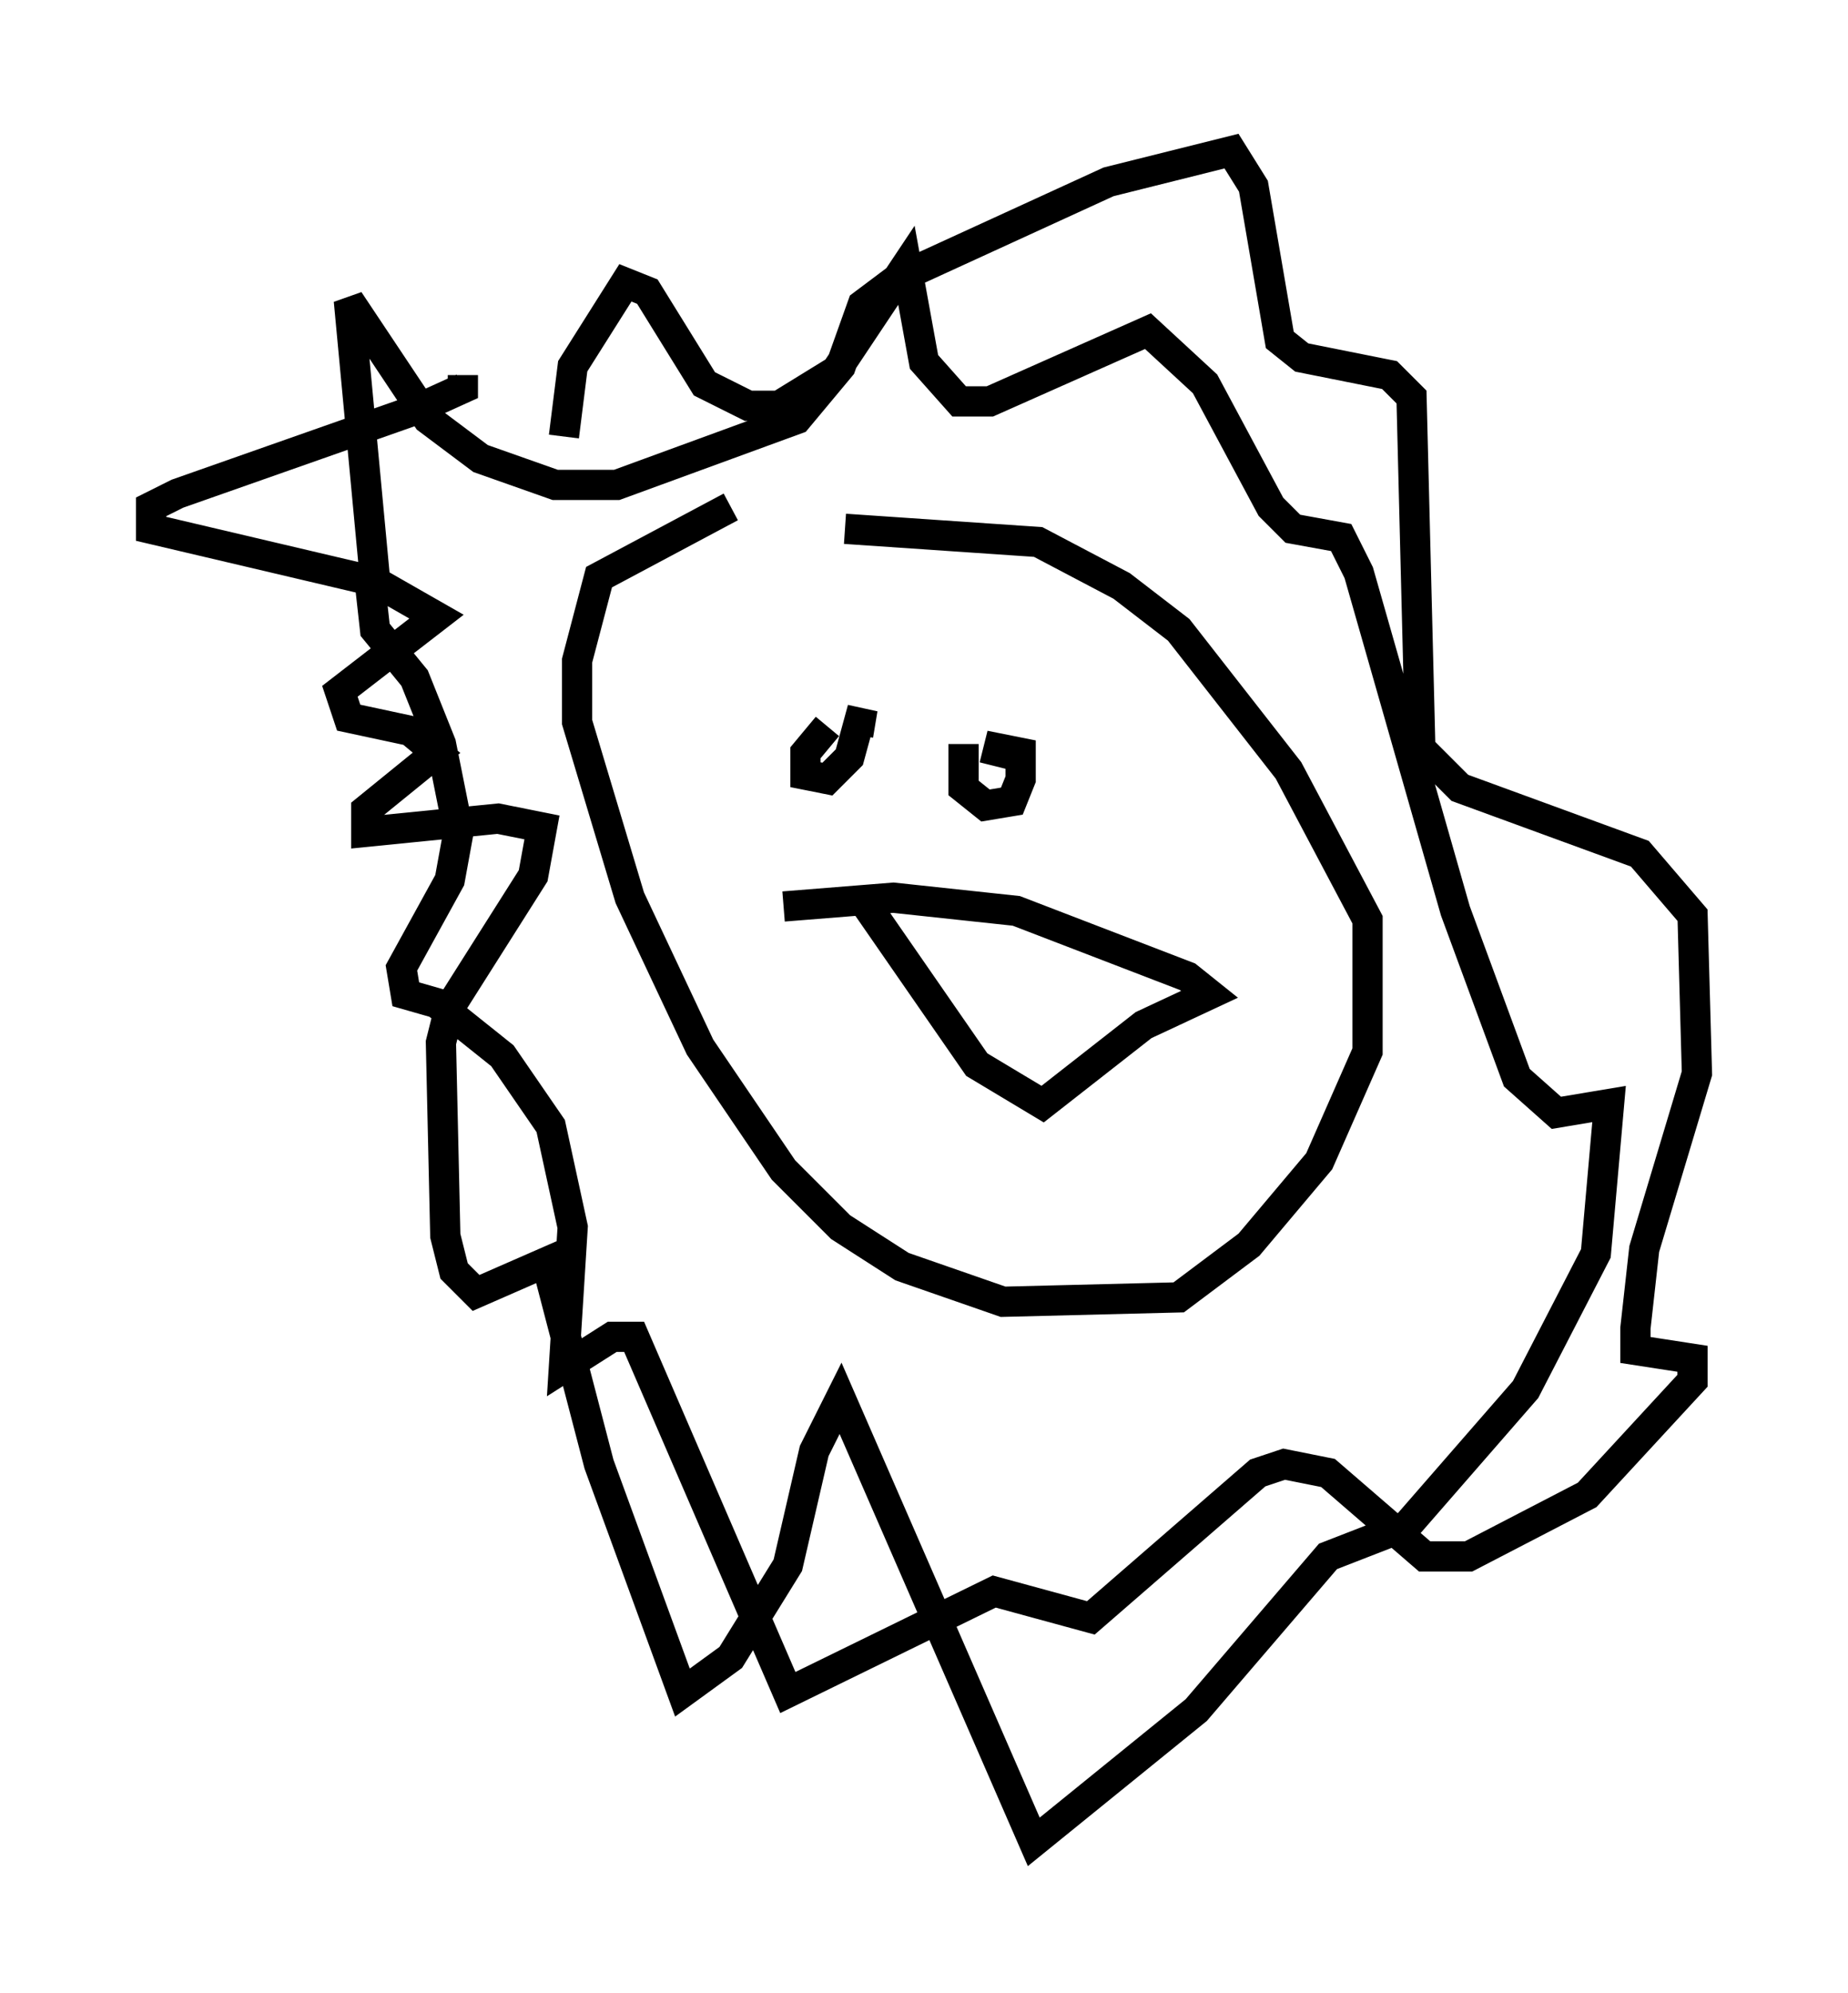<?xml version="1.0" encoding="utf-8" ?>
<svg baseProfile="full" height="65.922" version="1.1" width="61.128" xmlns="http://www.w3.org/2000/svg" xmlns:ev="http://www.w3.org/2001/xml-events" xmlns:xlink="http://www.w3.org/1999/xlink"><defs /><rect fill="white" height="65.922" width="61.128" x="0" y="0" /><path d="M27.659, 15.894 m-3.486, 0.872 l-4.358, 2.324 -0.726, 2.76 l0.0, 2.034 1.743, 5.81 l2.324, 4.939 2.76, 4.067 l1.888, 1.888 2.034, 1.307 l3.341, 1.162 5.81, -0.145 l2.324, -1.743 2.324, -2.76 l1.598, -3.631 0.0, -4.358 l-2.615, -4.939 -3.631, -4.648 l-1.888, -1.453 -2.76, -1.453 l-6.391, -0.436 m-3.196, 6.391 l0.0, 0.0 m9.006, 0.436 l0.0, 0.0 m-6.391, -0.291 l-0.726, 0.872 0.0, 0.726 l0.726, 0.145 0.726, -0.726 l0.436, -1.598 -0.145, 0.872 m3.486, 0.291 l0.0, 1.453 0.726, 0.581 l0.872, -0.145 0.291, -0.726 l0.0, -0.872 -0.726, -0.145 l-0.145, 0.581 m-4.503, 4.212 l3.922, 5.665 2.179, 1.307 l3.341, -2.615 2.179, -1.017 l-0.726, -0.581 -5.665, -2.179 l-4.067, -0.436 -3.631, 0.291 m-13.508, -10.749 l-0.872, -9.296 2.615, 3.922 l1.743, 1.307 2.469, 0.872 l2.034, 0.0 5.955, -2.179 l1.453, -1.743 0.726, -2.034 l1.162, -0.872 6.972, -3.196 l4.067, -1.017 0.726, 1.162 l0.872, 5.084 0.726, 0.581 l2.905, 0.581 0.726, 0.726 l0.291, 11.62 1.307, 1.307 l5.955, 2.179 1.743, 2.034 l0.145, 5.229 -1.743, 5.81 l-0.291, 2.615 0.0, 0.726 l1.888, 0.291 0.0, 0.726 l-3.486, 3.777 -3.922, 2.034 l-1.453, 0.0 -3.196, -2.76 l-1.453, -0.291 -0.872, 0.291 l-5.52, 4.793 -3.196, -0.872 l-6.827, 3.341 -5.084, -11.765 l-0.726, 0.0 -1.598, 1.017 l0.291, -4.648 -0.726, -3.341 l-1.598, -2.324 -2.179, -1.743 l-1.017, -0.291 -0.145, -0.872 l1.598, -2.905 0.291, -1.598 l-0.581, -2.905 -0.872, -2.179 l-1.307, -1.598 -0.145, -1.307 m6.391, -5.084 l0.291, -2.324 1.743, -2.76 l0.726, 0.291 1.888, 3.05 l1.453, 0.726 1.017, 0.0 l1.888, -1.162 2.324, -3.486 l0.581, 3.196 1.162, 1.307 l1.017, 0.0 5.229, -2.324 l1.888, 1.743 2.179, 4.067 l0.726, 0.726 1.598, 0.291 l0.581, 1.162 3.196, 11.184 l2.034, 5.52 1.307, 1.162 l1.743, -0.291 -0.436, 4.939 l-2.324, 4.503 -3.922, 4.503 l-2.615, 1.017 -4.358, 5.084 l-5.374, 4.358 -6.391, -14.67 l-0.872, 1.743 -0.872, 3.777 l-1.888, 3.05 -1.598, 1.162 l-2.76, -7.553 -1.743, -6.682 l-2.324, 1.017 -0.726, -0.726 l-0.291, -1.162 -0.145, -6.391 l0.291, -1.162 2.76, -4.358 l0.291, -1.598 -1.453, -0.291 l-4.358, 0.436 0.0, -0.726 l2.324, -1.888 -0.872, -0.726 l-2.034, -0.436 -0.291, -0.872 l3.196, -2.469 -2.034, -1.162 l-7.408, -1.743 0.0, -0.726 l0.872, -0.436 7.844, -2.76 l1.598, -0.726 0.0, -0.436 " fill="none" stroke="black" stroke-width="1" /></svg>